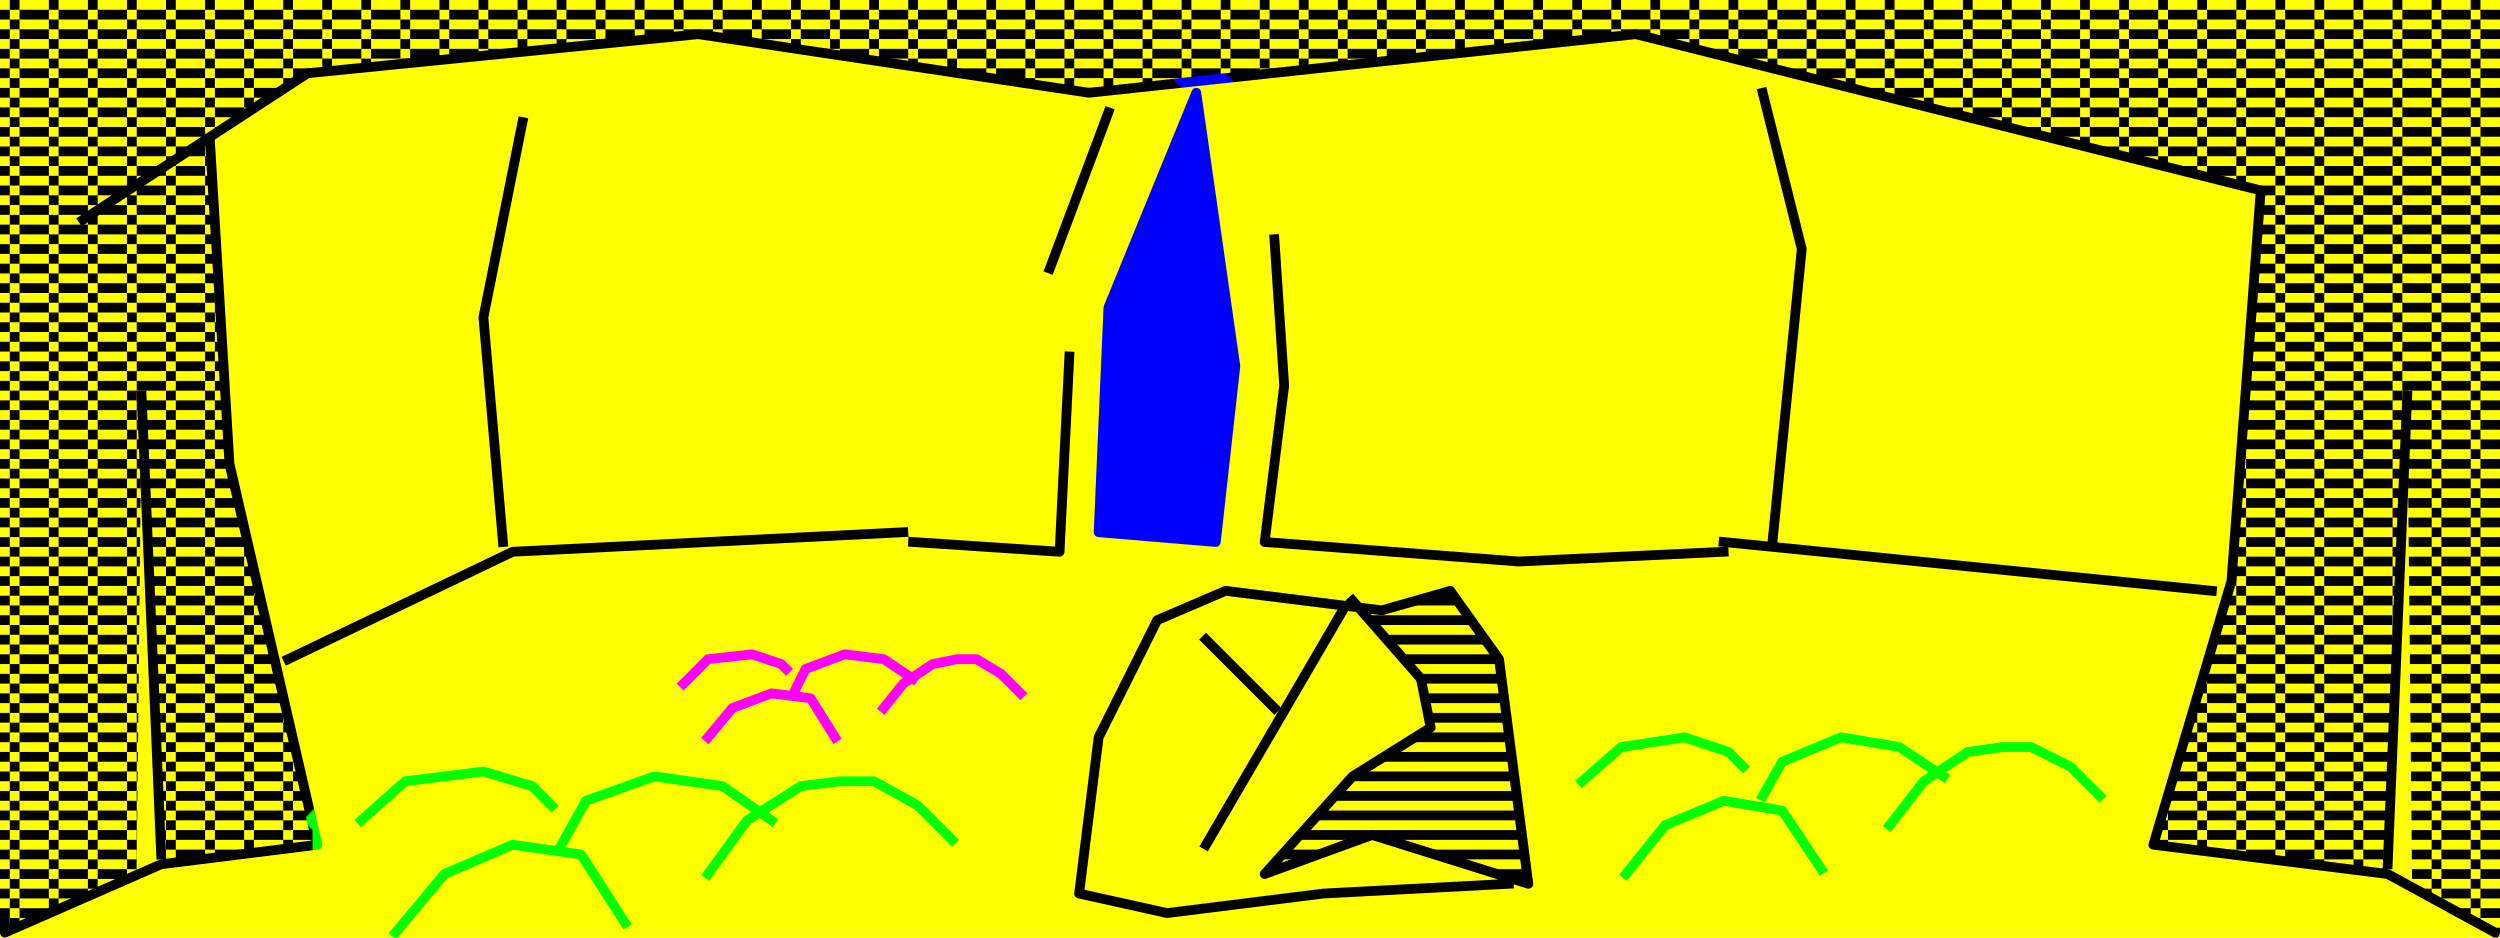 <?xml version="1.0" encoding="UTF-8" standalone="yes"?>
<!DOCTYPE svg PUBLIC "-//W3C//DTD SVG 1.0//EN" "http://www.w3.org/TR/2001/REC-SVG-20010904/DTD/svg10.dtd">
<svg viewBox="0 0 2560 960" style="fill-rule:evenodd;stroke-linecap:square;stroke-linejoin:round;stroke-width:10" height="100%" width="100%" xmlns="http://www.w3.org/2000/svg">
  <defs>
    <pattern id="fill-area-1" x="0" y="0" width="40" height="20" patternUnits="userSpaceOnUse">
      <rect fill="#000000" x="0" y="10" width="10" height="10" />
      <rect fill="#000000" x="10" y="0" width="10" height="10" />
      <rect fill="#000000" x="20" y="10" width="20" height="10" />
    </pattern>
    <pattern id="fill-area-2" x="0" y="0" width="40" height="20" patternUnits="userSpaceOnUse">
      <rect fill="#000000" x="0" y="10" width="40" height="10" />
    </pattern>
    <pattern id="pattern-line-3" width="2560" height="960" patternUnits="userSpaceOnUse">
      <rect id="pattern-line-3-1" class="pattern-line-3" fill="#00ff00" x="0" y="0" width="2560" height="960" />
      <path id="pattern-line-3-2" class="pattern-line-3" fill="#000000" d="M 0,960 h 410 l -90,-90 v -20 l -10,-10 l 850,-850 h -1160 v 970" />
    </pattern>
    <pattern id="pattern-line-5" width="2560" height="960" patternUnits="userSpaceOnUse">
      <rect id="pattern-line-5-1" class="pattern-line-5" fill="#000000" x="0" y="0" width="2560" height="960" />
      <path id="pattern-line-5-2" class="pattern-line-5" fill="#0000ff" d="M 1540,430 h 20 l 10,-10 v -20 l -10,-10 h -10 v -20 l -310,-310 h -20 l -20,20 l 340,340 v 10" />
    </pattern>
  </defs>
  <rect id="block-1" class="block" fill="#ffff00" x="0" y="0" width="2560" height="960" />
  <path id="area-1" class="area closed" fill="url(#fill-area-1)" stroke="none" d="M 210,140 l 105,-65 l 400,-40 l 400,60 l 560,-60 l 640,160 l -30,400 l -80,270 l 235,25 l 25,-485 l 5,500 l 90,50 v -955 h -2560 v 950 l 5,5 l 135,-60 l 5,-490 l 20,475 l 160,-15 l -90,-390 Z" />
  <path id="area-2" class="area closed" fill="url(#fill-area-2)" stroke="none" d="M 1415,625 l 70,-20 l 50,70 l 30,230 l -160,-50 l -110,40 l 90,-100 l 80,-50 l -10,-50 l -65,-75 Z" />
  <path id="line-3" class="line" fill="none" stroke="url(#pattern-line-3)" d="M 5,945 v 10 l 160,-70 l 160,-20 l -90,-390 l -20,-330" />
  <path id="line-4" class="line" fill="none" stroke="#000000" d="M 165,875 l -20,-470" />
  <path id="line-5" class="line" fill="none" stroke="url(#pattern-line-5)" d="M 85,225 l 230,-150 l 400,-40 l 400,60 l 560,-60 l 640,160 l -30,400 l -80,270 l 240,30 l 110,60" />
  <path id="line-6" class="line" fill="none" stroke="#000000" d="M 2445,885 l 20,-480" />
  <path id="line-7" class="line" fill="none" stroke="#000000" d="M 295,675 l 230,-110 l 400,-20" />
  <path id="line-8" class="line" fill="none" stroke="#000000" d="M 1765,555 l 500,50" />
  <path id="line-9" class="line" fill="none" stroke="#000000" d="M 1815,555 l 30,-300 l -40,-160" />
  <path id="line-10" class="line" fill="none" stroke="#000000" d="M 515,555 l -20,-230 l 40,-200" />
  <path id="line-11" class="line" fill="none" stroke="#000000" d="M 935,555 l 150,10 l 10,-200" />
  <path id="line-12" class="line" fill="none" stroke="#000000" d="M 1075,275 l 60,-160" />
  <path id="line-13" class="line" fill="none" stroke="#000000" d="M 1305,245 l 10,150 l -20,160 l 260,20 l 210,-10" />
  <path id="line-14" class="line closed" fill="#0000ff" stroke="#0000ff" d="M 1125,545 l 10,-230 l 90,-220 l 40,280 l -20,180 l -120,-10 Z" />
  <path id="line-15" class="line" fill="none" stroke="#00ff00" d="M 405,955 l 50,-60 l 70,-30 l 70,10 l 45,70" />
  <path id="line-16" class="line" fill="none" stroke="#00ff00" d="M 575,865 l 25,-45 l 70,-25 l 70,10 l 50,35" />
  <path id="line-17" class="line" fill="none" stroke="#00ff00" d="M 725,895 l 40,-55 l 55,-35 l 40,-5 h 35 l 45,25 l 35,35" />
  <path id="line-18" class="line" fill="none" stroke="#00ff00" d="M 565,825 l -20,-20 l -50,-15 l -80,10 l -45,40" />
  <path id="line-19" class="line" fill="none" stroke="#00ff00" d="M 1665,895 l 40,-50 l 60,-25 l 60,10 l 40,60" />
  <path id="line-20" class="line" fill="none" stroke="#00ff00" d="M 1805,815 l 20,-35 l 60,-25 l 60,10 l 45,30" />
  <path id="line-21" class="line" fill="none" stroke="#00ff00" d="M 1935,845 l 35,-45 l 45,-30 l 35,-5 h 30 l 40,20 l 30,30" />
  <path id="line-22" class="line" fill="none" stroke="#00ff00" d="M 1785,785 l -15,-15 l -45,-15 l -65,10 l -40,35" />
  <path id="line-23" class="line" fill="none" stroke="#ff00ff" d="M 725,755 l 25,-30 l 40,-15 l 40,5 l 25,40" />
  <path id="line-24" class="line" fill="none" stroke="#ff00ff" d="M 815,705 l 10,-20 l 40,-15 l 40,5 l 30,20" />
  <path id="line-25" class="line" fill="none" stroke="#ff00ff" d="M 905,725 l 20,-25 l 30,-20 l 25,-5 h 20 l 25,15 l 20,20" />
  <path id="line-26" class="line" fill="none" stroke="#ff00ff" d="M 805,685 l -5,-5 l -30,-10 l -45,5 l -25,25" />
  <path id="line-27" class="line" fill="none" stroke="#000000" d="M 1545,905 l -190,10 l -160,20 l -90,-20 l 20,-160 l 60,-120 l 70,-30 l 160,20 l 70,-20 l 50,70 l 30,230 l -160,-50 l -110,40 l 90,-100 l 80,-50 l -10,-50 l -70,-80" />
  <path id="line-28" class="line" fill="none" stroke="#000000" d="M 1375,625 l -140,240" />
  <path id="line-29" class="line" fill="none" stroke="#000000" d="M 1305,725 l -70,-70" />
</svg>
